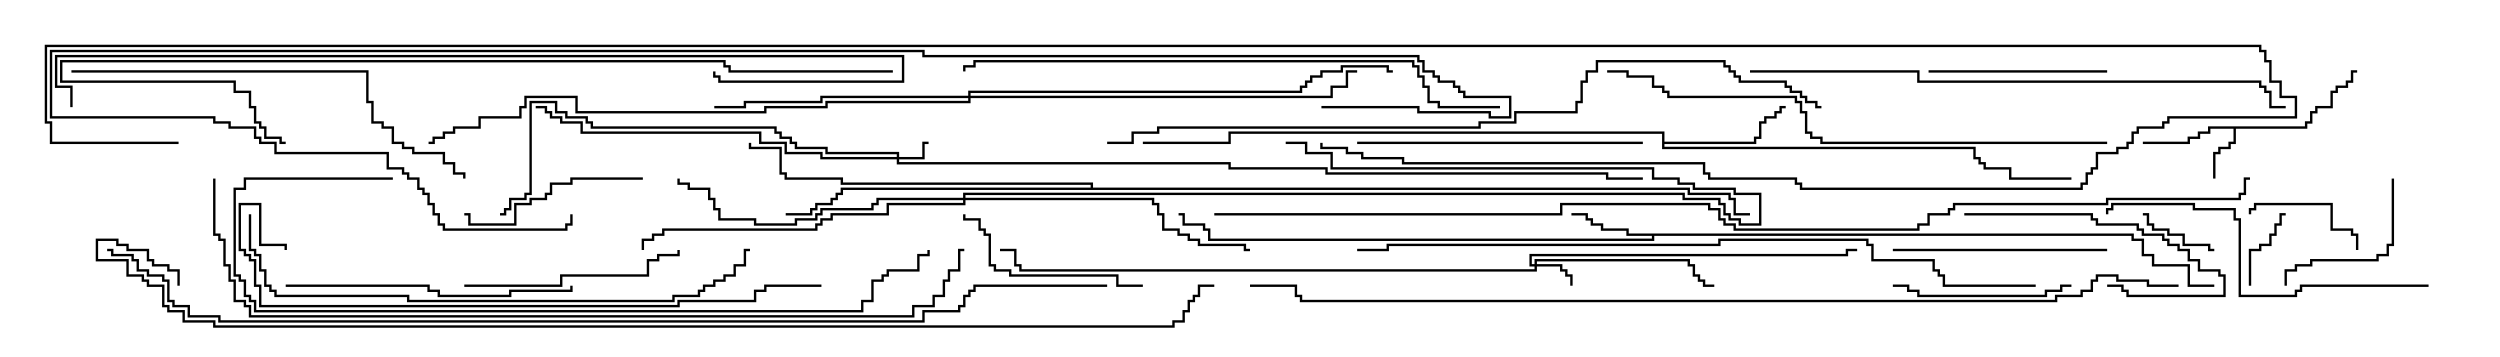 <svg version="1.1" width="105" height="15" xmlns="http://www.w3.org/2000/svg"><path d="M96.807,5.307L96.807,5.093L97.021,5.093L97.021,4.664L97.236,4.664L97.236,4.45L97.879,4.45L97.879,3.807L98.093,3.807L98.093,3.593L98.521,3.593L98.521,3.379L98.736,3.379L98.736,2.95L99,2.95L99,3.05L98.836,3.05L98.836,3.479L98.621,3.479L98.621,3.693L98.193,3.693L98.193,3.907L97.979,3.907L97.979,4.55L97.336,4.55L97.336,4.764L97.121,4.764L97.121,5.193L96.907,5.193L96.907,5.407L93.907,5.407L93.907,6.05L93.693,6.05L93.693,6.264L93.264,6.264L93.264,6.479L93.05,6.479L93.05,7.5L92.95,7.5L92.95,6.379L93.164,6.379L93.164,6.164L93.593,6.164L93.593,5.95L93.807,5.95L93.807,5.407L92.836,5.407L92.836,5.621L92.407,5.621L92.407,5.836L91.979,5.836L91.979,6.05L90,6.05L90,5.95L91.879,5.95L91.879,5.736L92.307,5.736L92.307,5.521L92.736,5.521L92.736,5.307z" stroke="none"/><path d="M89.621,9.807L89.621,10.021L90.05,10.021L90.05,10.664L90.479,10.664L90.479,11.093L91.979,11.093L91.979,11.95L93,11.95L93,12.05L91.879,12.05L91.879,11.193L90.379,11.193L90.379,10.764L89.95,10.764L89.95,10.121L89.521,10.121L89.521,9.907L69.479,9.907L69.479,10.121L50.736,10.121L50.736,9.693L50.521,9.693L50.521,9.479L49.664,9.479L49.664,9.05L49.5,9.05L49.5,8.95L49.764,8.95L49.764,9.379L50.621,9.379L50.621,9.593L50.836,9.593L50.836,10.021L69.379,10.021L69.379,9.907L68.307,9.907L68.307,9.693L67.236,9.693L67.236,9.479L66.807,9.479L66.807,9.264L66.593,9.264L66.593,9.05L66,9.05L66,8.95L66.693,8.95L66.693,9.164L66.907,9.164L66.907,9.379L67.336,9.379L67.336,9.593L68.407,9.593L68.407,9.807z" stroke="none"/><path d="M69.807,5.621L51.693,5.621L51.693,6.05L48,6.05L48,5.95L51.593,5.95L51.593,5.521L69.907,5.521L69.907,5.95L73.664,5.95L73.664,5.736L73.879,5.736L73.879,5.093L74.093,5.093L74.093,4.879L74.521,4.879L74.521,4.664L74.736,4.664L74.736,4.45L75,4.45L75,4.55L74.836,4.55L74.836,4.764L74.621,4.764L74.621,4.979L74.193,4.979L74.193,5.193L73.979,5.193L73.979,5.836L73.764,5.836L73.764,6.05L69.907,6.05L69.907,6.164L82.979,6.164L82.979,6.593L83.193,6.593L83.193,6.807L83.407,6.807L83.407,7.021L84.479,7.021L84.479,7.45L87,7.45L87,7.55L84.379,7.55L84.379,7.121L83.307,7.121L83.307,6.907L83.093,6.907L83.093,6.693L82.879,6.693L82.879,6.264L69.807,6.264z" stroke="none"/><path d="M45.807,7.879L45.807,7.764L35.307,7.764L35.307,7.55L32.95,7.55L32.95,7.336L32.736,7.336L32.736,6.264L31.45,6.264L31.45,6L31.55,6L31.55,6.164L32.836,6.164L32.836,7.236L33.05,7.236L33.05,7.45L35.407,7.45L35.407,7.664L45.907,7.664L45.907,7.879L70.979,7.879L70.979,8.093L72.693,8.093L72.693,8.307L72.907,8.307L72.907,8.95L73.5,8.95L73.5,9.05L72.807,9.05L72.807,8.407L72.593,8.407L72.593,8.193L70.879,8.193L70.879,7.979L35.407,7.979L35.407,8.193L35.193,8.193L35.193,8.407L34.979,8.407L34.979,8.621L34.336,8.621L34.336,8.836L34.121,8.836L34.121,9.05L33,9.05L33,8.95L34.021,8.95L34.021,8.736L34.236,8.736L34.236,8.521L34.879,8.521L34.879,8.307L35.093,8.307L35.093,8.093L35.307,8.093L35.307,7.879z" stroke="none"/><path d="M37.664,6.593L37.664,6.479L34.664,6.479L34.664,6.264L33.379,6.264L33.379,6.05L33.164,6.05L33.164,5.836L32.736,5.836L32.736,5.621L32.521,5.621L32.521,5.407L24.807,5.407L24.807,5.193L24.593,5.193L24.593,4.979L23.736,4.979L23.736,4.764L23.307,4.764L23.307,4.336L22.336,4.336L22.336,8.193L22.121,8.193L22.121,8.407L21.479,8.407L21.479,8.836L21.264,8.836L21.264,9.05L21,9.05L21,8.95L21.164,8.95L21.164,8.736L21.379,8.736L21.379,8.307L22.021,8.307L22.021,8.093L22.236,8.093L22.236,4.236L23.407,4.236L23.407,4.664L23.836,4.664L23.836,4.879L24.693,4.879L24.693,5.093L24.907,5.093L24.907,5.307L32.621,5.307L32.621,5.521L32.836,5.521L32.836,5.736L33.264,5.736L33.264,5.95L33.479,5.95L33.479,6.164L34.764,6.164L34.764,6.379L37.764,6.379L37.764,6.593L38.736,6.593L38.736,5.95L39,5.95L39,6.05L38.836,6.05L38.836,6.693L37.764,6.693L37.764,6.807L51.693,6.807L51.693,7.021L55.764,7.021L55.764,7.236L67.55,7.236L67.55,7.45L69,7.45L69,7.55L67.45,7.55L67.45,7.336L55.664,7.336L55.664,7.121L51.593,7.121L51.593,6.907L37.664,6.907L37.664,6.693L34.45,6.693L34.45,6.479L32.95,6.479L32.95,6.05L31.879,6.05L31.879,5.621L24.379,5.621L24.379,5.193L23.521,5.193L23.521,4.979L23.093,4.979L23.093,4.764L22.879,4.764L22.879,4.55L22.5,4.55L22.5,4.45L22.979,4.45L22.979,4.664L23.193,4.664L23.193,4.879L23.621,4.879L23.621,5.093L24.479,5.093L24.479,5.521L31.979,5.521L31.979,5.95L33.05,5.95L33.05,6.379L34.55,6.379L34.55,6.593z" stroke="none"/><path d="M64.45,11.093L64.45,10.879L70.979,10.879L70.979,11.093L71.193,11.093L71.193,11.521L71.407,11.521L71.407,11.736L71.621,11.736L71.621,11.95L72,11.95L72,12.05L71.521,12.05L71.521,11.836L71.307,11.836L71.307,11.621L71.093,11.621L71.093,11.193L70.879,11.193L70.879,10.979L64.55,10.979L64.55,11.093L65.621,11.093L65.621,11.307L65.836,11.307L65.836,11.521L66.05,11.521L66.05,12L65.95,12L65.95,11.621L65.736,11.621L65.736,11.407L65.521,11.407L65.521,11.193L64.55,11.193L64.55,11.407L42.807,11.407L42.807,11.193L42.593,11.193L42.593,10.55L42,10.55L42,10.45L42.693,10.45L42.693,11.093L42.907,11.093L42.907,11.307L64.45,11.307L64.45,11.193L64.236,11.193L64.236,10.664L77.521,10.664L77.521,10.45L78,10.45L78,10.55L77.621,10.55L77.621,10.764L64.336,10.764L64.336,11.093z" stroke="none"/><path d="M40.664,4.021L40.664,3.807L54.593,3.807L54.593,3.593L54.807,3.593L54.807,3.379L55.021,3.379L55.021,3.164L55.45,3.164L55.45,2.95L56.307,2.95L56.307,2.736L58.336,2.736L58.336,2.95L58.5,2.95L58.5,3.05L58.236,3.05L58.236,2.836L56.407,2.836L56.407,3.05L55.55,3.05L55.55,3.264L55.121,3.264L55.121,3.479L54.907,3.479L54.907,3.693L54.693,3.693L54.693,3.907L40.764,3.907L40.764,4.021L55.879,4.021L55.879,3.593L56.521,3.593L56.521,2.95L57,2.95L57,3.05L56.621,3.05L56.621,3.693L55.979,3.693L55.979,4.121L40.764,4.121L40.764,4.336L34.764,4.336L34.764,4.55L32.193,4.55L32.193,4.764L24.164,4.764L24.164,4.121L22.121,4.121L22.121,4.55L21.907,4.55L21.907,4.979L20.193,4.979L20.193,5.407L19.121,5.407L19.121,5.621L18.693,5.621L18.693,5.836L18.264,5.836L18.264,6.05L18,6.05L18,5.95L18.164,5.95L18.164,5.736L18.593,5.736L18.593,5.521L19.021,5.521L19.021,5.307L20.093,5.307L20.093,4.879L21.807,4.879L21.807,4.45L22.021,4.45L22.021,4.021L24.264,4.021L24.264,4.664L32.093,4.664L32.093,4.45L34.664,4.45L34.664,4.236L40.664,4.236L40.664,4.121L34.55,4.121L34.55,4.336L31.336,4.336L31.336,4.55L30,4.55L30,4.45L31.236,4.45L31.236,4.236L34.45,4.236L34.45,4.021z" stroke="none"/><path d="M40.45,8.307L40.45,8.093L70.764,8.093L70.764,8.307L72.264,8.307L72.264,8.521L72.479,8.521L72.479,8.95L72.693,8.95L72.693,9.164L73.121,9.164L73.121,9.379L73.879,9.379L73.879,8.193L72.807,8.193L72.807,7.979L71.093,7.979L71.093,7.764L70.45,7.764L70.45,7.55L69.379,7.55L69.379,7.121L55.879,7.121L55.879,6.479L54.807,6.479L54.807,6.05L54,6.05L54,5.95L54.907,5.95L54.907,6.379L55.979,6.379L55.979,7.021L69.479,7.021L69.479,7.45L70.55,7.45L70.55,7.664L71.193,7.664L71.193,7.879L72.907,7.879L72.907,8.093L73.979,8.093L73.979,9.479L73.021,9.479L73.021,9.264L72.593,9.264L72.593,9.05L72.379,9.05L72.379,8.621L72.164,8.621L72.164,8.407L70.664,8.407L70.664,8.193L40.55,8.193L40.55,8.307L48.479,8.307L48.479,8.521L48.693,8.521L48.693,8.95L48.907,8.95L48.907,9.593L49.55,9.593L49.55,9.807L49.979,9.807L49.979,10.021L50.407,10.021L50.407,10.236L52.336,10.236L52.336,10.45L52.5,10.45L52.5,10.55L52.236,10.55L52.236,10.336L50.307,10.336L50.307,10.121L49.879,10.121L49.879,9.907L49.45,9.907L49.45,9.693L48.807,9.693L48.807,9.05L48.593,9.05L48.593,8.621L48.379,8.621L48.379,8.407L40.55,8.407L40.55,8.621L37.336,8.621L37.336,9.05L34.979,9.05L34.979,9.264L34.55,9.264L34.55,9.479L34.336,9.479L34.336,9.693L27.907,9.693L27.907,9.907L27.479,9.907L27.479,10.121L27.05,10.121L27.05,10.5L26.95,10.5L26.95,10.021L27.379,10.021L27.379,9.807L27.807,9.807L27.807,9.593L34.236,9.593L34.236,9.379L34.45,9.379L34.45,9.164L34.879,9.164L34.879,8.95L37.236,8.95L37.236,8.521L40.45,8.521L40.45,8.407L36.907,8.407L36.907,8.621L36.693,8.621L36.693,8.836L34.55,8.836L34.55,9.05L34.336,9.05L34.336,9.264L33.479,9.264L33.479,9.479L31.664,9.479L31.664,9.264L30.164,9.264L30.164,8.836L29.95,8.836L29.95,8.407L29.736,8.407L29.736,7.979L28.879,7.979L28.879,7.764L28.45,7.764L28.45,7.5L28.55,7.5L28.55,7.664L28.979,7.664L28.979,7.879L29.836,7.879L29.836,8.307L30.05,8.307L30.05,8.736L30.264,8.736L30.264,9.164L31.764,9.164L31.764,9.379L33.379,9.379L33.379,9.164L34.236,9.164L34.236,8.95L34.45,8.95L34.45,8.736L36.593,8.736L36.593,8.521L36.807,8.521L36.807,8.307z" stroke="none"/><path d="M94.55,12L94.45,12L94.45,10.45L94.879,10.45L94.879,10.236L95.307,10.236L95.307,9.807L95.521,9.807L95.521,9.379L95.736,9.379L95.736,8.95L96,8.95L96,9.05L95.836,9.05L95.836,9.479L95.621,9.479L95.621,9.907L95.407,9.907L95.407,10.336L94.979,10.336L94.979,10.55L94.55,10.55z" stroke="none"/><path d="M93,10.45L93,10.55L92.736,10.55L92.736,10.336L91.664,10.336L91.664,9.907L91.021,9.907L91.021,9.693L90.379,9.693L90.379,9.479L90.164,9.479L90.164,9.05L90,9.05L90,8.95L90.264,8.95L90.264,9.379L90.479,9.379L90.479,9.593L91.121,9.593L91.121,9.807L91.764,9.807L91.764,10.236L92.836,10.236L92.836,10.45z" stroke="none"/><path d="M99.05,10.5L98.95,10.5L98.95,9.907L98.736,9.907L98.736,9.693L97.879,9.693L97.879,8.621L94.764,8.621L94.764,8.836L94.55,8.836L94.55,9L94.45,9L94.45,8.736L94.664,8.736L94.664,8.521L97.979,8.521L97.979,9.593L98.836,9.593L98.836,9.807L99.05,9.807z" stroke="none"/><path d="M100.45,7.5L100.55,7.5L100.55,10.336L100.336,10.336L100.336,10.764L99.907,10.764L99.907,10.979L97.121,10.979L97.121,11.193L96.479,11.193L96.479,11.407L96.05,11.407L96.05,12L95.95,12L95.95,11.307L96.379,11.307L96.379,11.093L97.021,11.093L97.021,10.879L99.807,10.879L99.807,10.664L100.236,10.664L100.236,10.236L100.45,10.236z" stroke="none"/><path d="M82.5,9.05L82.5,8.95L87.907,8.95L87.907,9.164L88.121,9.164L88.121,9.379L89.836,9.379L89.836,9.593L90.05,9.593L90.05,9.807L90.907,9.807L90.907,10.021L91.121,10.021L91.121,10.236L91.55,10.236L91.55,10.45L91.979,10.45L91.979,10.879L92.407,10.879L92.407,11.307L93.264,11.307L93.264,11.521L93.479,11.521L93.479,12.479L89.307,12.479L89.307,12.264L89.093,12.264L89.093,12.05L88.5,12.05L88.5,11.95L89.193,11.95L89.193,12.164L89.407,12.164L89.407,12.379L93.379,12.379L93.379,11.621L93.164,11.621L93.164,11.407L92.307,11.407L92.307,10.979L91.879,10.979L91.879,10.55L91.45,10.55L91.45,10.336L91.021,10.336L91.021,10.121L90.807,10.121L90.807,9.907L89.95,9.907L89.95,9.693L89.736,9.693L89.736,9.479L88.021,9.479L88.021,9.264L87.807,9.264L87.807,9.05z" stroke="none"/><path d="M87,11.95L87,12.05L86.621,12.05L86.621,12.264L85.979,12.264L85.979,12.479L80.521,12.479L80.521,12.264L80.093,12.264L80.093,12.05L79.5,12.05L79.5,11.95L80.193,11.95L80.193,12.164L80.621,12.164L80.621,12.379L85.879,12.379L85.879,12.164L86.521,12.164L86.521,11.95z" stroke="none"/><path d="M88.5,2.95L88.5,3.05L81,3.05L81,2.95z" stroke="none"/><path d="M27,7.45L27,7.55L24.05,7.55L24.05,7.764L23.193,7.764L23.193,8.193L22.979,8.193L22.979,8.407L22.336,8.407L22.336,8.621L21.693,8.621L21.693,9.479L19.664,9.479L19.664,9.05L19.5,9.05L19.5,8.95L19.764,8.95L19.764,9.379L21.593,9.379L21.593,8.521L22.236,8.521L22.236,8.307L22.879,8.307L22.879,8.093L23.093,8.093L23.093,7.664L23.95,7.664L23.95,7.45z" stroke="none"/><path d="M48,11.95L48,12.05L46.879,12.05L46.879,11.621L42.379,11.621L42.379,11.407L41.736,11.407L41.736,11.193L41.521,11.193L41.521,9.907L41.307,9.907L41.307,9.693L41.093,9.693L41.093,9.264L40.45,9.264L40.45,9L40.55,9L40.55,9.164L41.193,9.164L41.193,9.593L41.407,9.593L41.407,9.807L41.621,9.807L41.621,11.093L41.836,11.093L41.836,11.307L42.479,11.307L42.479,11.521L46.979,11.521L46.979,11.95z" stroke="none"/><path d="M79.5,10.55L79.5,10.45L88.5,10.45L88.5,10.55z" stroke="none"/><path d="M19.5,12.05L19.5,11.95L23.521,11.95L23.521,11.521L27.164,11.521L27.164,10.879L27.593,10.879L27.593,10.664L28.45,10.664L28.45,10.5L28.55,10.5L28.55,10.764L27.693,10.764L27.693,10.979L27.264,10.979L27.264,11.621L23.621,11.621L23.621,12.05z" stroke="none"/><path d="M12,12.05L12,11.95L18.05,11.95L18.05,12.164L18.479,12.164L18.479,12.379L21.379,12.379L21.379,12.164L23.95,12.164L23.95,12L24.05,12L24.05,12.264L21.479,12.264L21.479,12.479L18.379,12.479L18.379,12.264L17.95,12.264L17.95,12.05z" stroke="none"/><path d="M57,6.05L57,5.95L69,5.95L69,6.05z" stroke="none"/><path d="M102,11.95L102,12.05L96.693,12.05L96.693,12.264L96.479,12.264L96.479,12.479L94.021,12.479L94.021,9.264L93.807,9.264L93.807,8.836L92.093,8.836L92.093,8.621L88.764,8.621L88.764,8.836L88.55,8.836L88.55,9L88.45,9L88.45,8.736L88.664,8.736L88.664,8.521L92.193,8.521L92.193,8.736L93.907,8.736L93.907,9.164L94.121,9.164L94.121,12.379L96.379,12.379L96.379,12.164L96.593,12.164L96.593,11.95z" stroke="none"/><path d="M3,3.05L3,2.95L15.479,2.95L15.479,4.236L15.693,4.236L15.693,5.093L16.121,5.093L16.121,5.307L16.55,5.307L16.55,5.95L16.979,5.95L16.979,6.164L17.407,6.164L17.407,6.379L18.693,6.379L18.693,6.807L19.121,6.807L19.121,7.236L19.55,7.236L19.55,7.5L19.45,7.5L19.45,7.336L19.021,7.336L19.021,6.907L18.593,6.907L18.593,6.479L17.307,6.479L17.307,6.264L16.879,6.264L16.879,6.05L16.45,6.05L16.45,5.407L16.021,5.407L16.021,5.193L15.593,5.193L15.593,4.336L15.379,4.336L15.379,3.05z" stroke="none"/><path d="M10.45,9L10.55,9L10.55,10.45L10.764,10.45L10.764,10.664L10.979,10.664L10.979,11.307L11.193,11.307L11.193,11.95L11.407,11.95L11.407,12.164L11.621,12.164L11.621,12.379L17.193,12.379L17.193,12.593L28.236,12.593L28.236,12.379L29.307,12.379L29.307,12.164L29.521,12.164L29.521,11.95L29.95,11.95L29.95,11.736L30.379,11.736L30.379,11.521L30.807,11.521L30.807,11.093L31.236,11.093L31.236,10.45L31.5,10.45L31.5,10.55L31.336,10.55L31.336,11.193L30.907,11.193L30.907,11.621L30.479,11.621L30.479,11.836L30.05,11.836L30.05,12.05L29.621,12.05L29.621,12.264L29.407,12.264L29.407,12.479L28.336,12.479L28.336,12.693L17.093,12.693L17.093,12.479L11.521,12.479L11.521,12.264L11.307,12.264L11.307,12.05L11.093,12.05L11.093,11.407L10.879,11.407L10.879,10.764L10.664,10.764L10.664,10.55L10.45,10.55z" stroke="none"/><path d="M88.5,5.95L88.5,6.05L76.45,6.05L76.45,5.836L76.021,5.836L76.021,5.621L75.807,5.621L75.807,4.764L75.593,4.764L75.593,4.336L75.379,4.336L75.379,4.121L70.021,4.121L70.021,3.907L69.807,3.907L69.807,3.693L69.379,3.693L69.379,3.264L68.307,3.264L68.307,3.05L67.5,3.05L67.5,2.95L68.407,2.95L68.407,3.164L69.479,3.164L69.479,3.593L69.907,3.593L69.907,3.807L70.121,3.807L70.121,4.021L75.479,4.021L75.479,4.236L75.693,4.236L75.693,4.664L75.907,4.664L75.907,5.521L76.121,5.521L76.121,5.736L76.55,5.736L76.55,5.95z" stroke="none"/><path d="M73.5,3.05L73.5,2.95L80.621,2.95L80.621,3.379L94.979,3.379L94.979,3.593L95.193,3.593L95.193,3.807L95.407,3.807L95.407,4.45L96,4.45L96,4.55L95.307,4.55L95.307,3.907L95.093,3.907L95.093,3.693L94.879,3.693L94.879,3.479L80.521,3.479L80.521,3.05z" stroke="none"/><path d="M34.5,11.95L34.5,12.05L32.193,12.05L32.193,12.264L31.764,12.264L31.764,12.693L28.55,12.693L28.55,12.907L10.879,12.907L10.879,12.05L10.664,12.05L10.664,10.979L10.45,10.979L10.45,10.764L10.236,10.764L10.236,10.55L10.021,10.55L10.021,8.521L10.979,8.521L10.979,10.236L12.05,10.236L12.05,10.5L11.95,10.5L11.95,10.336L10.879,10.336L10.879,8.621L10.121,8.621L10.121,10.45L10.336,10.45L10.336,10.664L10.55,10.664L10.55,10.879L10.764,10.879L10.764,11.95L10.979,11.95L10.979,12.807L28.45,12.807L28.45,12.593L31.664,12.593L31.664,12.164L32.093,12.164L32.093,11.95z" stroke="none"/><path d="M63,4.45L63,4.55L60.379,4.55L60.379,4.336L59.95,4.336L59.95,3.693L59.736,3.693L59.736,3.264L59.521,3.264L59.521,2.836L59.307,2.836L59.307,2.621L40.979,2.621L40.979,2.836L40.55,2.836L40.55,3L40.45,3L40.45,2.736L40.879,2.736L40.879,2.521L59.407,2.521L59.407,2.736L59.621,2.736L59.621,3.164L59.836,3.164L59.836,3.593L60.05,3.593L60.05,4.236L60.479,4.236L60.479,4.45z" stroke="none"/><path d="M16.5,7.45L16.5,7.55L10.336,7.55L10.336,7.979L9.907,7.979L9.907,11.521L10.121,11.521L10.121,11.736L10.336,11.736L10.336,12.379L10.55,12.379L10.55,12.593L10.764,12.593L10.764,13.021L36.164,13.021L36.164,12.593L36.593,12.593L36.593,11.736L37.021,11.736L37.021,11.521L37.236,11.521L37.236,11.307L38.521,11.307L38.521,10.664L38.95,10.664L38.95,10.5L39.05,10.5L39.05,10.764L38.621,10.764L38.621,11.407L37.336,11.407L37.336,11.621L37.121,11.621L37.121,11.836L36.693,11.836L36.693,12.693L36.264,12.693L36.264,13.121L10.664,13.121L10.664,12.693L10.45,12.693L10.45,12.479L10.236,12.479L10.236,11.836L10.021,11.836L10.021,11.621L9.807,11.621L9.807,7.879L10.236,7.879L10.236,7.45z" stroke="none"/><path d="M37.5,2.95L37.5,3.05L30.593,3.05L30.593,2.836L30.379,2.836L30.379,2.621L2.621,2.621L2.621,3.379L9.907,3.379L9.907,3.807L10.55,3.807L10.55,4.45L10.764,4.45L10.764,5.093L10.979,5.093L10.979,5.307L11.193,5.307L11.193,5.736L11.836,5.736L11.836,5.95L12,5.95L12,6.05L11.736,6.05L11.736,5.836L11.093,5.836L11.093,5.407L10.879,5.407L10.879,5.193L10.664,5.193L10.664,4.55L10.45,4.55L10.45,3.907L9.807,3.907L9.807,3.479L2.521,3.479L2.521,2.521L30.479,2.521L30.479,2.736L30.693,2.736L30.693,2.95z" stroke="none"/><path d="M3.05,4.5L2.95,4.5L2.95,3.693L2.307,3.693L2.307,2.307L37.979,2.307L37.979,3.479L30.164,3.479L30.164,3.264L29.95,3.264L29.95,3L30.05,3L30.05,3.164L30.264,3.164L30.264,3.379L37.879,3.379L37.879,2.407L2.407,2.407L2.407,3.593L3.05,3.593z" stroke="none"/><path d="M85.5,11.95L85.5,12.05L81.593,12.05L81.593,11.621L81.379,11.621L81.379,11.407L81.164,11.407L81.164,10.979L78.593,10.979L78.593,10.336L78.379,10.336L78.379,10.121L72.264,10.121L72.264,10.336L58.336,10.336L58.336,10.55L57,10.55L57,10.45L58.236,10.45L58.236,10.236L72.164,10.236L72.164,10.021L78.479,10.021L78.479,10.236L78.693,10.236L78.693,10.879L81.264,10.879L81.264,11.307L81.479,11.307L81.479,11.521L81.693,11.521L81.693,11.95z" stroke="none"/><path d="M46.5,6.05L46.5,5.95L47.521,5.95L47.521,5.521L48.593,5.521L48.593,5.307L62.093,5.307L62.093,5.093L63.593,5.093L63.593,4.664L66.164,4.664L66.164,4.236L66.379,4.236L66.379,3.379L66.593,3.379L66.593,2.95L67.021,2.95L67.021,2.521L72.479,2.521L72.479,2.736L72.693,2.736L72.693,2.95L72.907,2.95L72.907,3.164L73.121,3.164L73.121,3.379L75.05,3.379L75.05,3.593L75.264,3.593L75.264,3.807L75.693,3.807L75.693,4.021L75.907,4.021L75.907,4.236L76.336,4.236L76.336,4.45L76.5,4.45L76.5,4.55L76.236,4.55L76.236,4.336L75.807,4.336L75.807,4.121L75.593,4.121L75.593,3.907L75.164,3.907L75.164,3.693L74.95,3.693L74.95,3.479L73.021,3.479L73.021,3.264L72.807,3.264L72.807,3.05L72.593,3.05L72.593,2.836L72.379,2.836L72.379,2.621L67.121,2.621L67.121,3.05L66.693,3.05L66.693,3.479L66.479,3.479L66.479,4.336L66.264,4.336L66.264,4.764L63.693,4.764L63.693,5.193L62.193,5.193L62.193,5.407L48.693,5.407L48.693,5.621L47.621,5.621L47.621,6.05z" stroke="none"/><path d="M8.95,7.5L9.05,7.5L9.05,9.807L9.264,9.807L9.264,10.021L9.479,10.021L9.479,11.093L9.693,11.093L9.693,11.736L9.907,11.736L9.907,12.593L10.336,12.593L10.336,12.807L10.55,12.807L10.55,13.236L38.307,13.236L38.307,12.807L39.164,12.807L39.164,12.379L39.593,12.379L39.593,11.736L39.807,11.736L39.807,11.307L40.236,11.307L40.236,10.45L40.5,10.45L40.5,10.55L40.336,10.55L40.336,11.407L39.907,11.407L39.907,11.836L39.693,11.836L39.693,12.479L39.264,12.479L39.264,12.907L38.407,12.907L38.407,13.336L10.45,13.336L10.45,12.907L10.236,12.907L10.236,12.693L9.807,12.693L9.807,11.836L9.593,11.836L9.593,11.193L9.379,11.193L9.379,10.121L9.164,10.121L9.164,9.907L8.95,9.907z" stroke="none"/><path d="M55.5,4.55L55.5,4.45L59.621,4.45L59.621,4.664L62.621,4.664L62.621,4.879L63.379,4.879L63.379,4.121L61.45,4.121L61.45,3.907L61.236,3.907L61.236,3.693L61.021,3.693L61.021,3.479L60.379,3.479L60.379,3.264L60.164,3.264L60.164,3.05L59.736,3.05L59.736,2.621L59.521,2.621L59.521,2.407L38.736,2.407L38.736,2.193L2.193,2.193L2.193,4.879L9.05,4.879L9.05,5.093L9.693,5.093L9.693,5.307L10.764,5.307L10.764,5.736L10.979,5.736L10.979,5.95L11.621,5.95L11.621,6.379L16.336,6.379L16.336,7.021L16.979,7.021L16.979,7.236L17.193,7.236L17.193,7.45L17.621,7.45L17.621,7.879L17.836,7.879L17.836,8.093L18.05,8.093L18.05,8.521L18.264,8.521L18.264,8.95L18.479,8.95L18.479,9.379L18.693,9.379L18.693,9.593L23.736,9.593L23.736,9.379L23.95,9.379L23.95,9L24.05,9L24.05,9.479L23.836,9.479L23.836,9.693L18.593,9.693L18.593,9.479L18.379,9.479L18.379,9.05L18.164,9.05L18.164,8.621L17.95,8.621L17.95,8.193L17.736,8.193L17.736,7.979L17.521,7.979L17.521,7.55L17.093,7.55L17.093,7.336L16.879,7.336L16.879,7.121L16.236,7.121L16.236,6.479L11.521,6.479L11.521,6.05L10.879,6.05L10.879,5.836L10.664,5.836L10.664,5.407L9.593,5.407L9.593,5.193L8.95,5.193L8.95,4.979L2.093,4.979L2.093,2.093L38.836,2.093L38.836,2.307L59.621,2.307L59.621,2.521L59.836,2.521L59.836,2.95L60.264,2.95L60.264,3.164L60.479,3.164L60.479,3.379L61.121,3.379L61.121,3.593L61.336,3.593L61.336,3.807L61.55,3.807L61.55,4.021L63.479,4.021L63.479,4.979L62.521,4.979L62.521,4.764L59.521,4.764L59.521,4.55z" stroke="none"/><path d="M91.5,11.95L91.5,12.05L90.164,12.05L90.164,11.836L88.879,11.836L88.879,11.621L88.121,11.621L88.121,11.836L87.907,11.836L87.907,12.264L87.479,12.264L87.479,12.479L86.407,12.479L86.407,12.693L54.593,12.693L54.593,12.479L54.379,12.479L54.379,12.05L52.5,12.05L52.5,11.95L54.479,11.95L54.479,12.379L54.693,12.379L54.693,12.593L86.307,12.593L86.307,12.379L87.379,12.379L87.379,12.164L87.807,12.164L87.807,11.736L88.021,11.736L88.021,11.521L88.979,11.521L88.979,11.736L90.264,11.736L90.264,11.95z" stroke="none"/><path d="M46.5,11.95L46.5,12.05L40.979,12.05L40.979,12.264L40.764,12.264L40.764,12.479L40.55,12.479L40.55,12.907L40.336,12.907L40.336,13.121L38.836,13.121L38.836,13.55L9.164,13.55L9.164,13.336L7.879,13.336L7.879,12.907L7.236,12.907L7.236,12.693L7.021,12.693L7.021,11.836L6.807,11.836L6.807,11.621L6.164,11.621L6.164,11.407L5.736,11.407L5.736,10.979L5.521,10.979L5.521,10.764L4.664,10.764L4.664,10.55L4.5,10.55L4.5,10.45L4.764,10.45L4.764,10.664L5.621,10.664L5.621,10.879L5.836,10.879L5.836,11.307L6.264,11.307L6.264,11.521L6.907,11.521L6.907,11.736L7.121,11.736L7.121,12.593L7.336,12.593L7.336,12.807L7.979,12.807L7.979,13.236L9.264,13.236L9.264,13.45L38.736,13.45L38.736,13.021L40.236,13.021L40.236,12.807L40.45,12.807L40.45,12.379L40.664,12.379L40.664,12.164L40.879,12.164L40.879,11.95z" stroke="none"/><path d="M7.55,12L7.45,12L7.45,11.407L7.021,11.407L7.021,11.193L6.379,11.193L6.379,10.979L6.164,10.979L6.164,10.55L5.307,10.55L5.307,10.336L4.879,10.336L4.879,10.121L4.121,10.121L4.121,10.879L5.407,10.879L5.407,11.521L6.05,11.521L6.05,11.736L6.264,11.736L6.264,11.95L6.907,11.95L6.907,12.807L7.121,12.807L7.121,13.021L7.764,13.021L7.764,13.45L9.05,13.45L9.05,13.664L49.236,13.664L49.236,13.45L49.664,13.45L49.664,13.021L49.879,13.021L49.879,12.593L50.093,12.593L50.093,12.379L50.307,12.379L50.307,11.95L51,11.95L51,12.05L50.407,12.05L50.407,12.479L50.193,12.479L50.193,12.693L49.979,12.693L49.979,13.121L49.764,13.121L49.764,13.55L49.336,13.55L49.336,13.764L8.95,13.764L8.95,13.55L7.664,13.55L7.664,13.121L7.021,13.121L7.021,12.907L6.807,12.907L6.807,12.05L6.164,12.05L6.164,11.836L5.95,11.836L5.95,11.621L5.307,11.621L5.307,10.979L4.021,10.979L4.021,10.021L4.979,10.021L4.979,10.236L5.407,10.236L5.407,10.45L6.264,10.45L6.264,10.879L6.479,10.879L6.479,11.093L7.121,11.093L7.121,11.307L7.55,11.307z" stroke="none"/><path d="M51,9.05L51,8.95L65.521,8.95L65.521,8.521L71.836,8.521L71.836,8.736L72.264,8.736L72.264,9.164L72.479,9.164L72.479,9.379L72.907,9.379L72.907,9.593L80.521,9.593L80.521,9.379L80.95,9.379L80.95,8.95L81.807,8.95L81.807,8.736L82.021,8.736L82.021,8.521L88.45,8.521L88.45,8.307L94.021,8.307L94.021,8.093L94.236,8.093L94.236,7.45L94.5,7.45L94.5,7.55L94.336,7.55L94.336,8.193L94.121,8.193L94.121,8.407L88.55,8.407L88.55,8.621L82.121,8.621L82.121,8.836L81.907,8.836L81.907,9.05L81.05,9.05L81.05,9.479L80.621,9.479L80.621,9.693L72.807,9.693L72.807,9.479L72.379,9.479L72.379,9.264L72.164,9.264L72.164,8.836L71.736,8.836L71.736,8.621L65.621,8.621L65.621,9.05z" stroke="none"/><path d="M7.5,5.95L7.5,6.05L2.093,6.05L2.093,5.193L1.879,5.193L1.879,1.879L94.979,1.879L94.979,2.093L95.193,2.093L95.193,2.521L95.407,2.521L95.407,3.379L95.836,3.379L95.836,4.021L96.479,4.021L96.479,4.979L91.121,4.979L91.121,5.193L90.907,5.193L90.907,5.407L89.836,5.407L89.836,5.621L89.621,5.621L89.621,6.05L89.407,6.05L89.407,6.264L88.979,6.264L88.979,6.479L88.121,6.479L88.121,7.121L87.907,7.121L87.907,7.336L87.693,7.336L87.693,7.764L87.479,7.764L87.479,7.979L75.593,7.979L75.593,7.764L75.379,7.764L75.379,7.55L71.736,7.55L71.736,7.336L71.521,7.336L71.521,6.907L58.879,6.907L58.879,6.693L57.164,6.693L57.164,6.479L56.521,6.479L56.521,6.264L55.45,6.264L55.45,6L55.55,6L55.55,6.164L56.621,6.164L56.621,6.379L57.264,6.379L57.264,6.593L58.979,6.593L58.979,6.807L71.621,6.807L71.621,7.236L71.836,7.236L71.836,7.45L75.479,7.45L75.479,7.664L75.693,7.664L75.693,7.879L87.379,7.879L87.379,7.664L87.593,7.664L87.593,7.236L87.807,7.236L87.807,7.021L88.021,7.021L88.021,6.379L88.879,6.379L88.879,6.164L89.307,6.164L89.307,5.95L89.521,5.95L89.521,5.521L89.736,5.521L89.736,5.307L90.807,5.307L90.807,5.093L91.021,5.093L91.021,4.879L96.379,4.879L96.379,4.121L95.736,4.121L95.736,3.479L95.307,3.479L95.307,2.621L95.093,2.621L95.093,2.193L94.879,2.193L94.879,1.979L1.979,1.979L1.979,5.093L2.193,5.093L2.193,5.95z" stroke="none"/></svg>